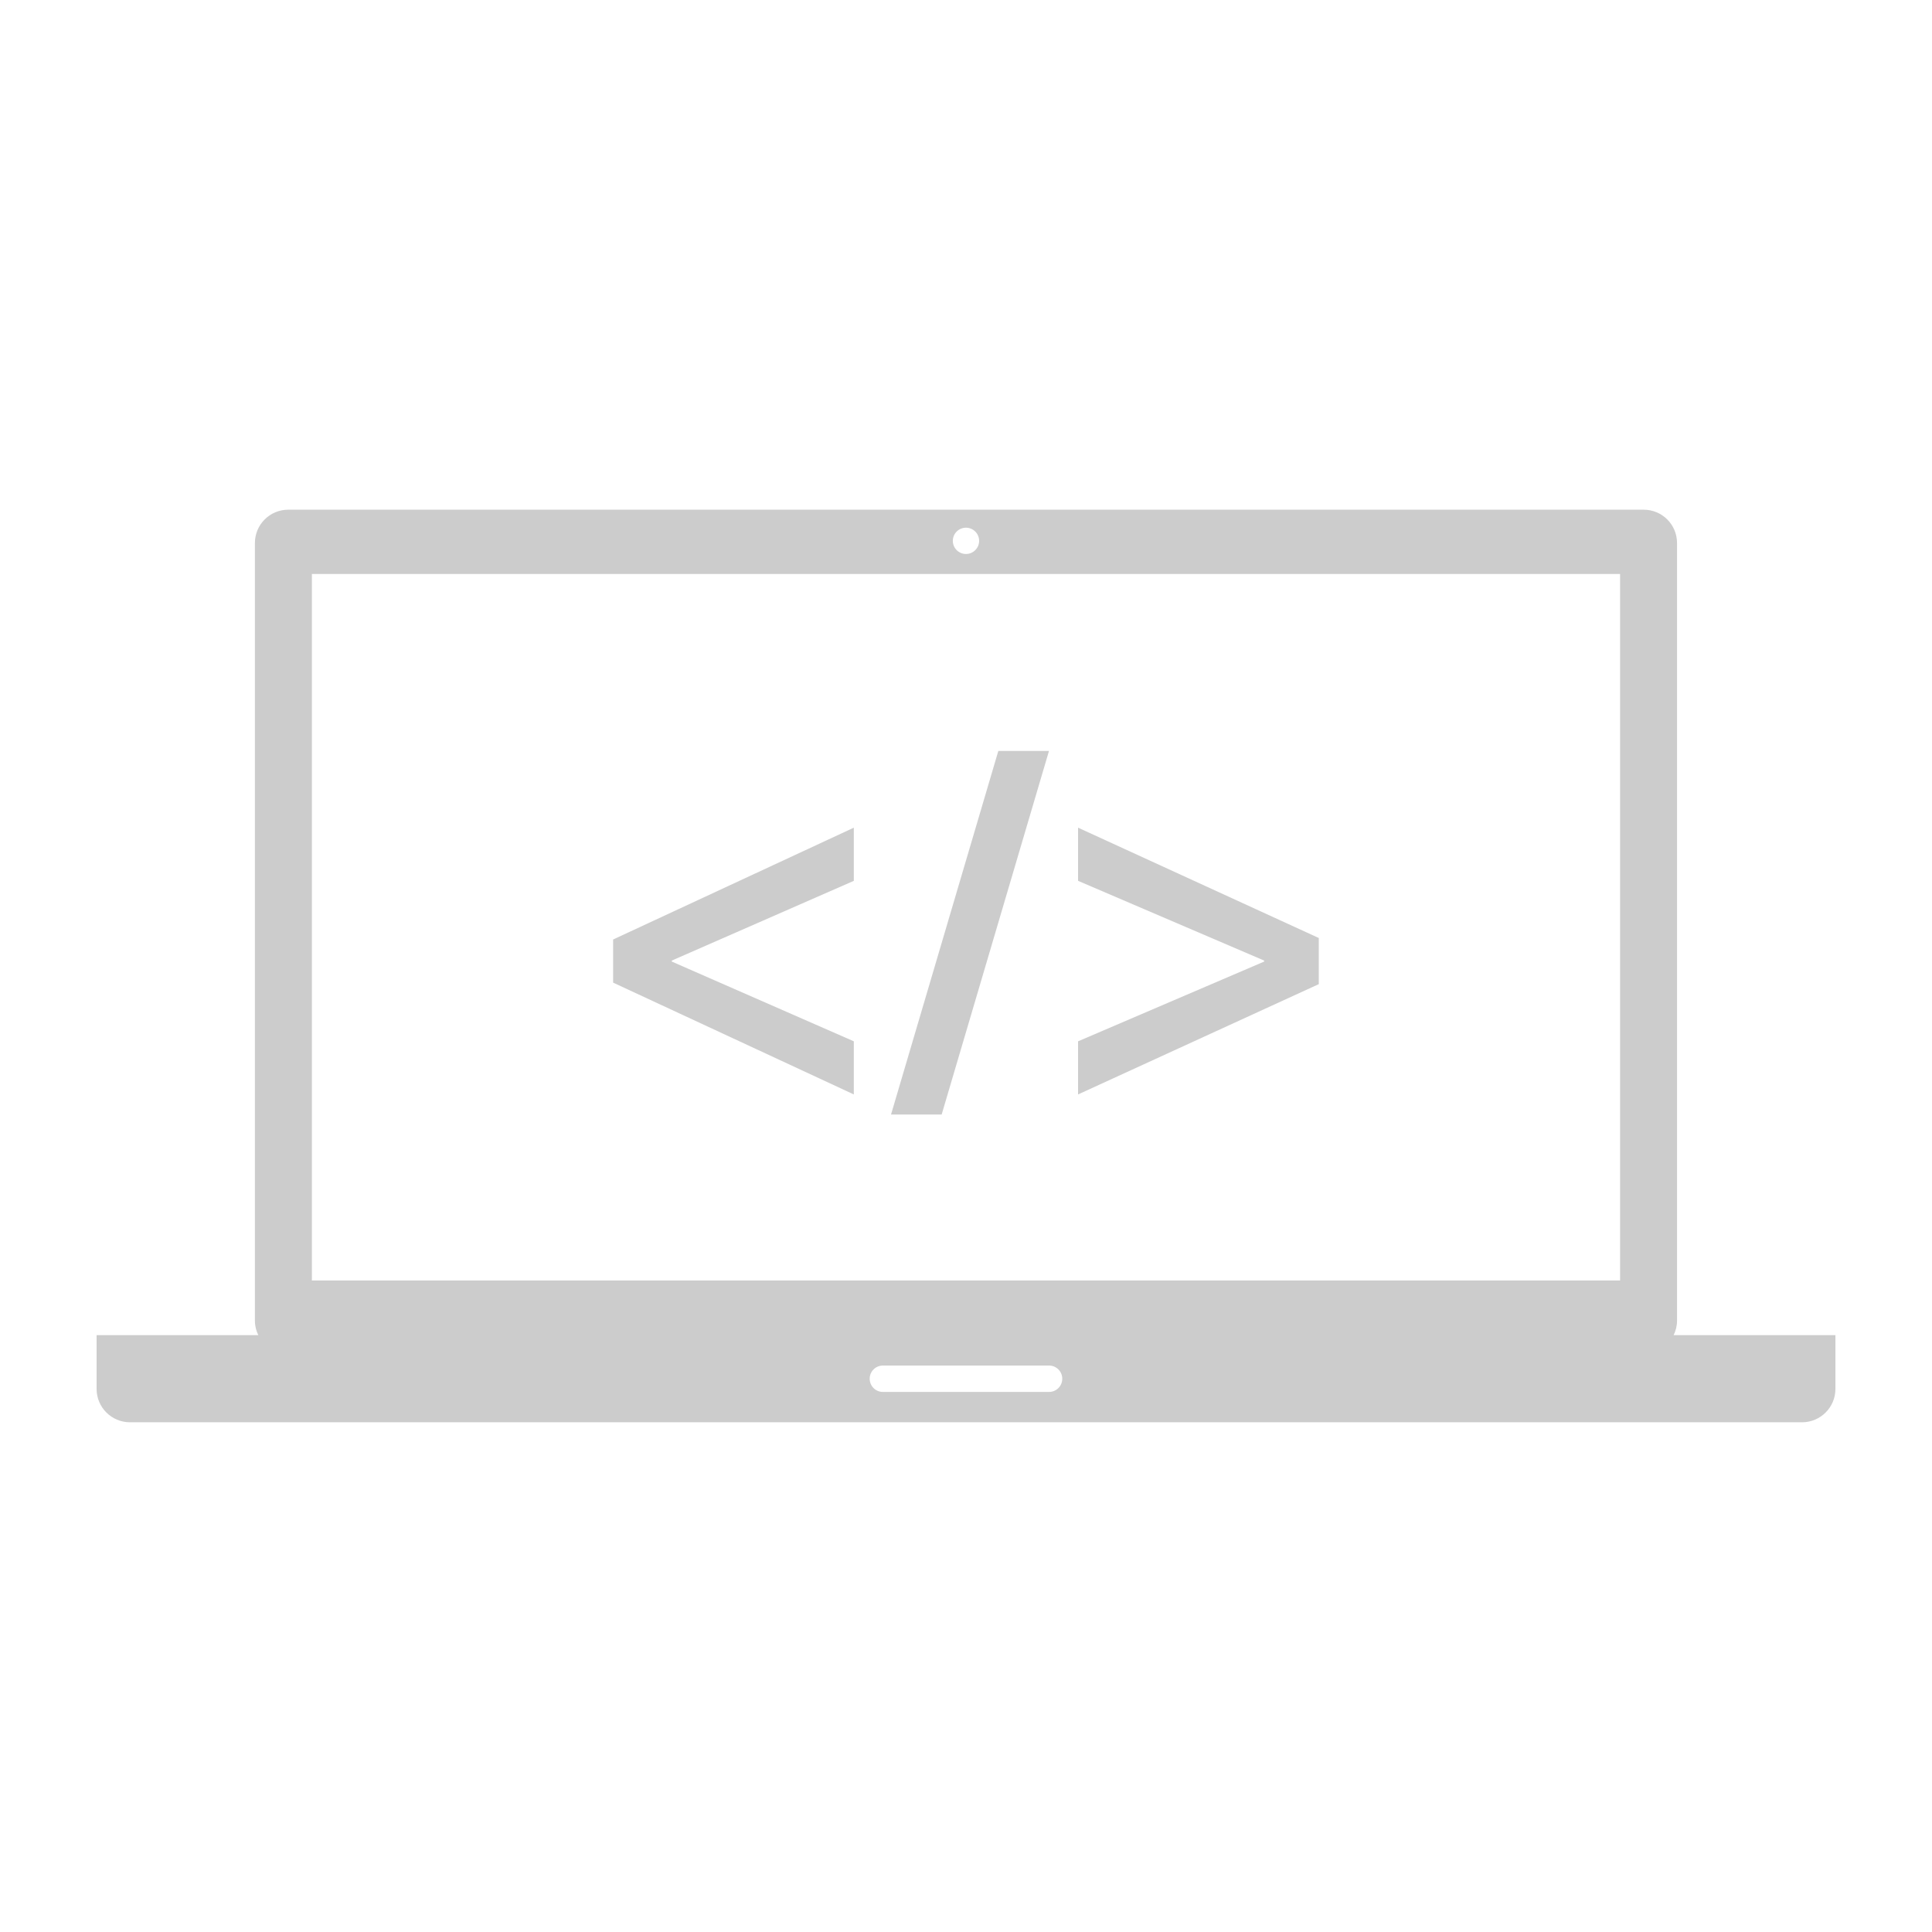 <svg xmlns="http://www.w3.org/2000/svg" xmlns:xlink="http://www.w3.org/1999/xlink" version="1.1" id="Layer_1" x="0px" y="0px" width="100px" height="100px" viewBox="0 0 100 100" enable-background="new 0 0 100 100" xml:space="preserve" fill="#cccccc">
<g>
	<path fill="none" d="M49.999,28.675c0.375,0,0.681-0.304,0.681-0.68v0C50.68,28.37,50.375,28.674,49.999,28.675   c-0.375-0.001-0.68-0.305-0.68-0.681s0.305-0.68,0.68-0.68c-0.376,0-0.681,0.305-0.681,0.681S49.623,28.675,49.999,28.675z"/>
	<path fill="none" d="M54.303,70.682h-8.607c-0.375,0-0.68,0.305-0.68,0.68v0.001c0.001-0.374,0.305-0.679,0.68-0.679h8.607   c0.375,0,0.677,0.305,0.68,0.679v-0.001C54.982,70.986,54.678,70.682,54.303,70.682z"/>
	<path d="M86.627,69.107c0.109-0.226,0.176-0.478,0.176-0.746V28.107c0-0.953-0.771-1.725-1.725-1.725H14.919   c-0.953,0-1.725,0.771-1.725,1.725v40.254c0,0.271,0.065,0.521,0.176,0.746H5v2.785c0,0.949,0.773,1.725,1.727,1.725h86.546   c0.953,0,1.728-0.773,1.728-1.725v-2.785H86.627z M49.999,27.314c0.375,0,0.681,0.305,0.681,0.68v0v0   c0,0.376-0.306,0.68-0.681,0.68c-0.376,0-0.681-0.304-0.681-0.68S49.623,27.314,49.999,27.314z M16.143,29.709h67.712v36.568   H16.143V29.709z M54.982,71.363c0,0.378-0.305,0.683-0.68,0.683h-8.607c-0.375,0-0.68-0.305-0.68-0.683v-0.001v-0.001   c0-0.375,0.305-0.68,0.68-0.68h8.607c0.375,0,0.68,0.305,0.68,0.68V71.363L54.982,71.363z"/>
	<polygon points="31.736,50.861 44.194,56.648 44.194,53.898 34.772,49.771 34.772,49.719 44.194,45.592 44.194,42.84    31.736,48.628  "/>
	<polygon points="46.119,57.688 48.74,57.688 54.295,38.87 51.673,38.87  "/>
	<polygon points="55.801,45.592 65.432,49.719 65.432,49.771 55.801,53.898 55.801,56.648 68.26,50.939 68.26,48.551 55.801,42.84"/>
</g>
</svg>
